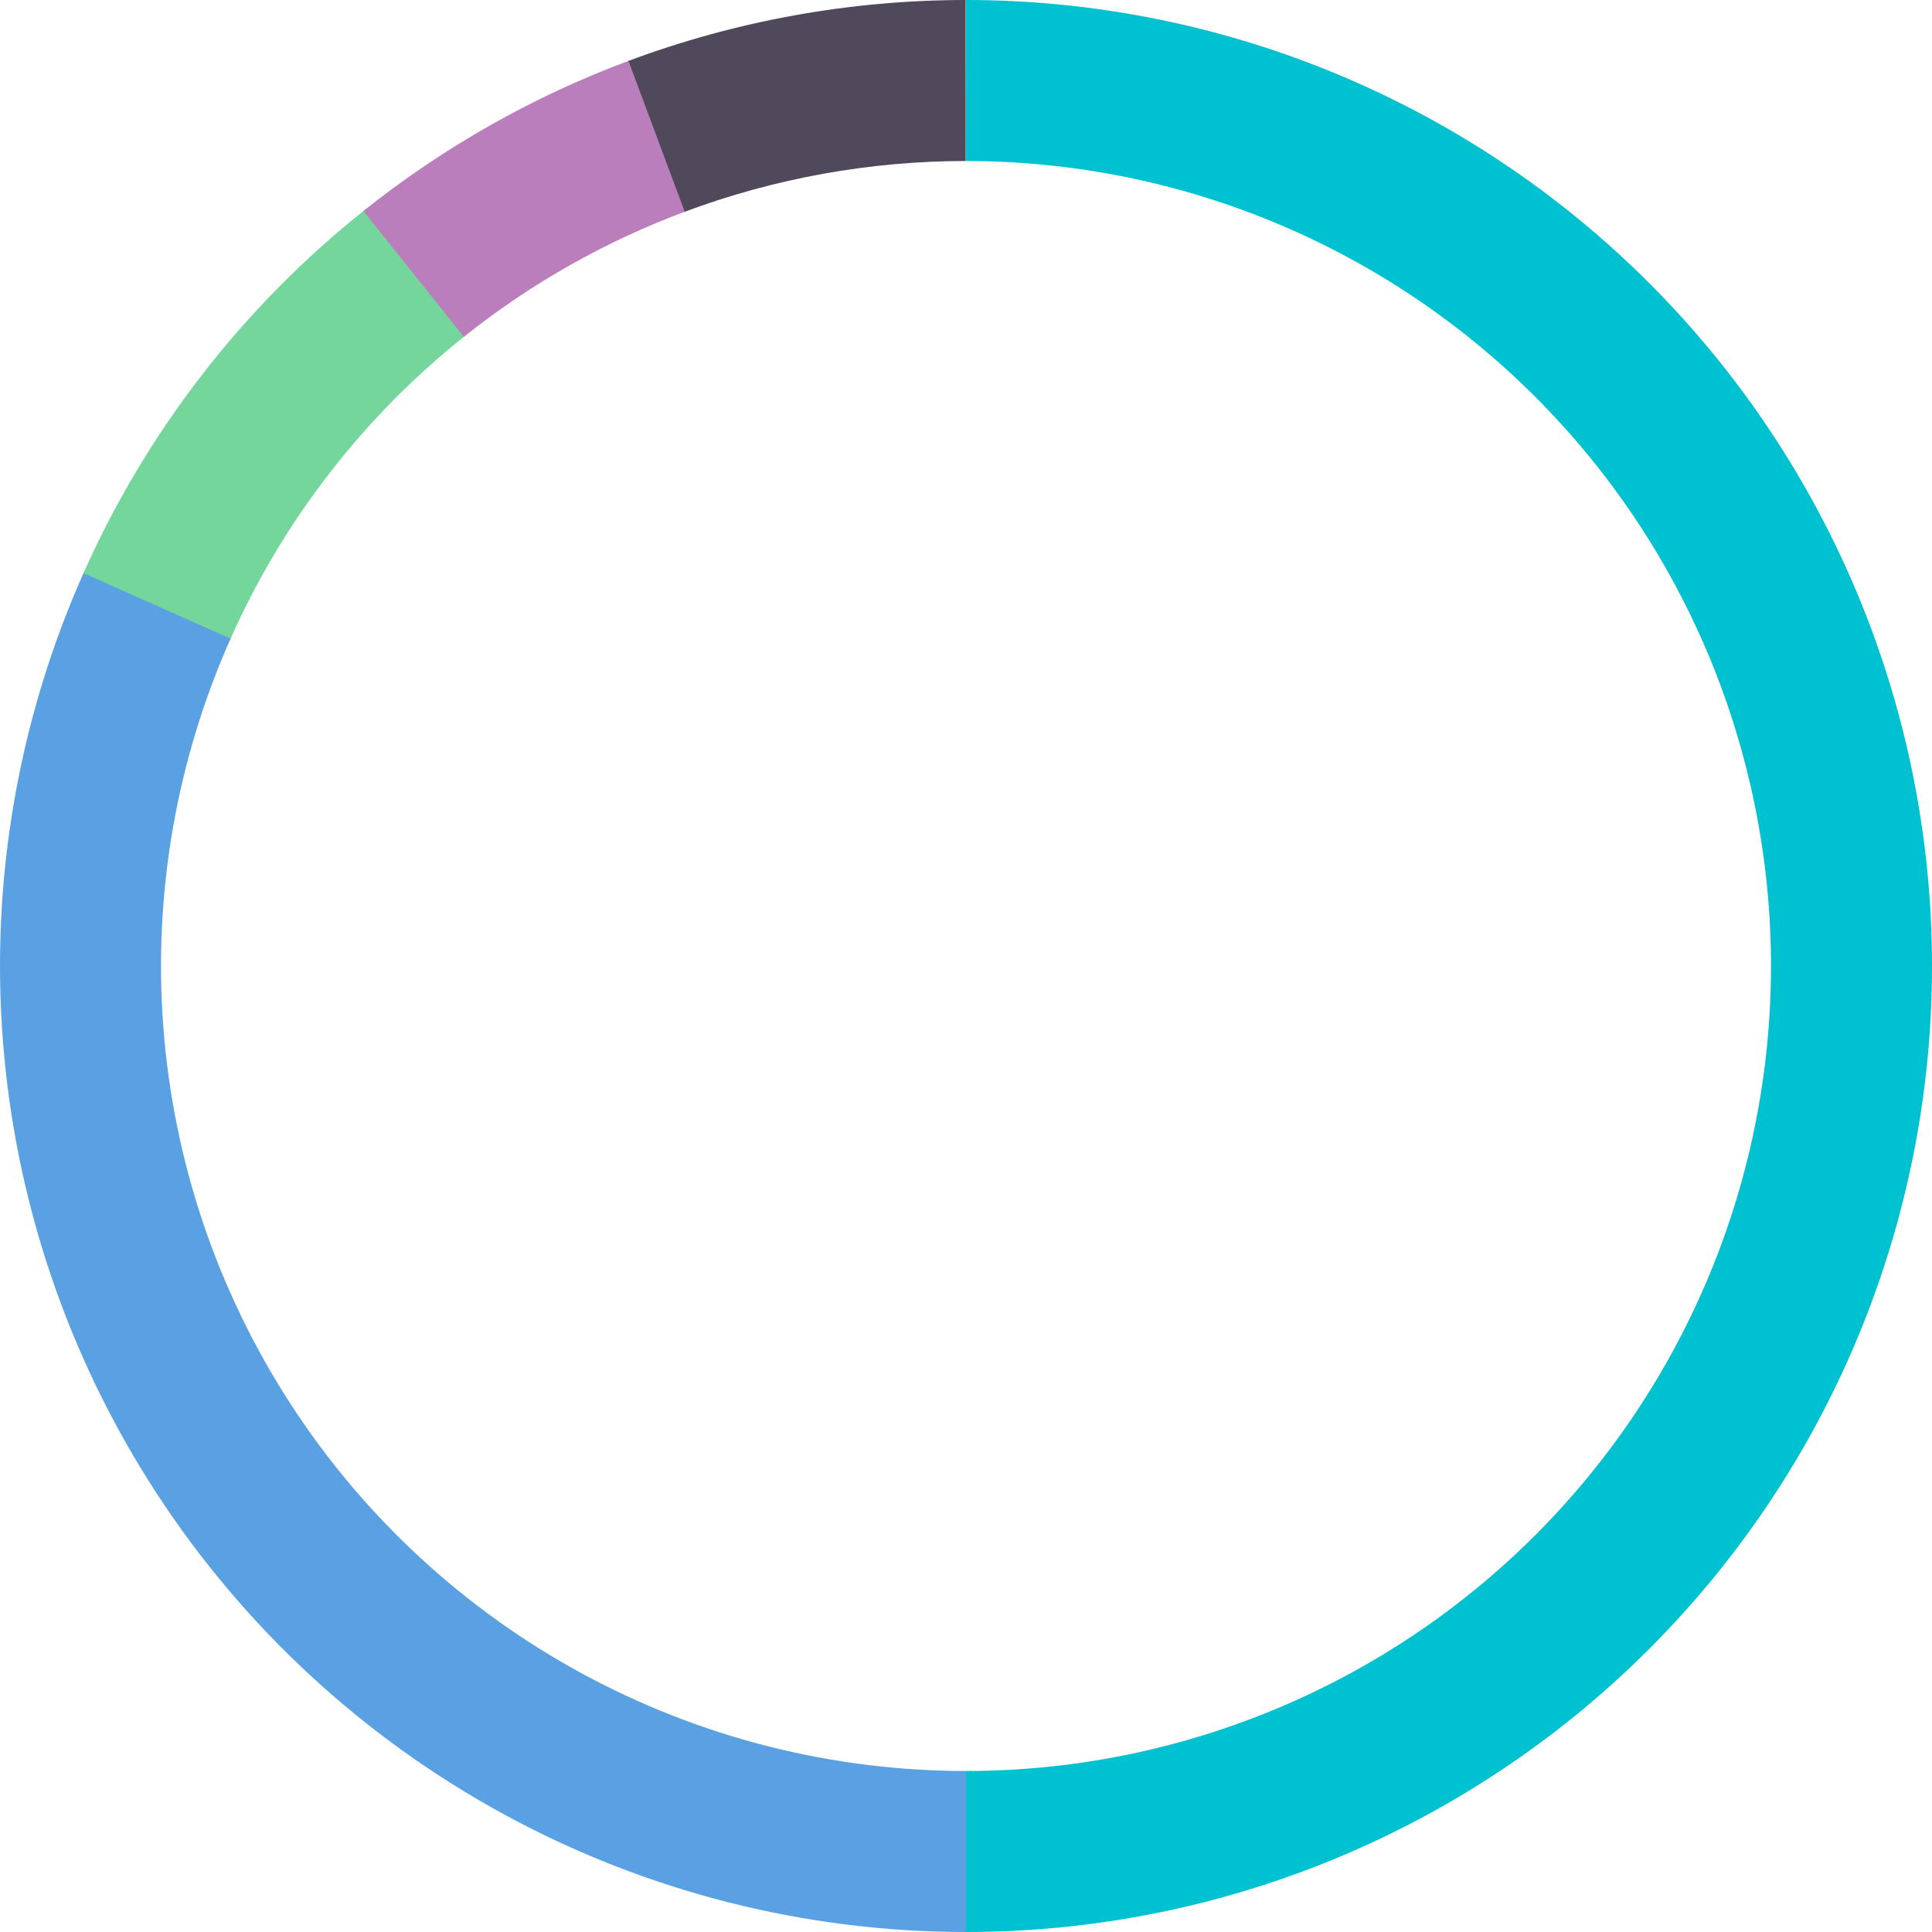 <svg width="205" height="205" viewBox="0 0 205 205" fill="none" xmlns="http://www.w3.org/2000/svg">
<path d="M102.5 205C85.397 205 68.567 200.721 53.541 192.551C38.516 184.382 25.773 172.583 16.474 158.23C7.175 143.876 1.616 127.423 0.303 110.371C-1.011 93.319 1.964 76.209 8.955 60.601L24.547 67.584C18.721 80.591 16.242 94.849 17.337 109.059C18.431 123.269 23.064 136.979 30.813 148.941C38.562 160.902 49.18 170.735 61.701 177.542C74.222 184.349 88.248 187.916 102.5 187.916L102.5 205Z" fill="#5AA1E3"/>
<path d="M102.5 0C129.685 3.24174e-07 155.756 10.799 174.978 30.022C194.201 49.244 205 75.315 205 102.5C205 129.685 194.201 155.756 174.978 174.978C155.756 194.201 129.685 205 102.5 205V187.916C125.154 187.916 146.879 178.917 162.898 162.898C178.917 146.879 187.916 125.154 187.916 102.5C187.916 79.846 178.917 58.12 162.898 42.102C146.879 26.084 125.154 17.084 102.5 17.084V0Z" fill="#00C1CF"/>
<path d="M8.859 60.816C15.587 45.702 25.874 32.44 38.841 22.165L49.451 35.555C38.646 44.117 30.073 55.169 24.466 67.764L8.859 60.816Z" fill="#75D69C"/>
<path d="M38.56 22.388C47.071 15.595 56.609 10.202 66.817 6.412L72.764 22.427C64.258 25.586 56.309 30.08 49.217 35.741L38.56 22.388Z" fill="#B97EBB"/>
<path d="M66.686 6.46C78.131 2.192 90.247 0.005 102.462 7.01664e-06L102.468 17.084C92.289 17.088 82.193 18.911 72.655 22.468L66.686 6.46Z" fill="#50485B"/>
</svg>
